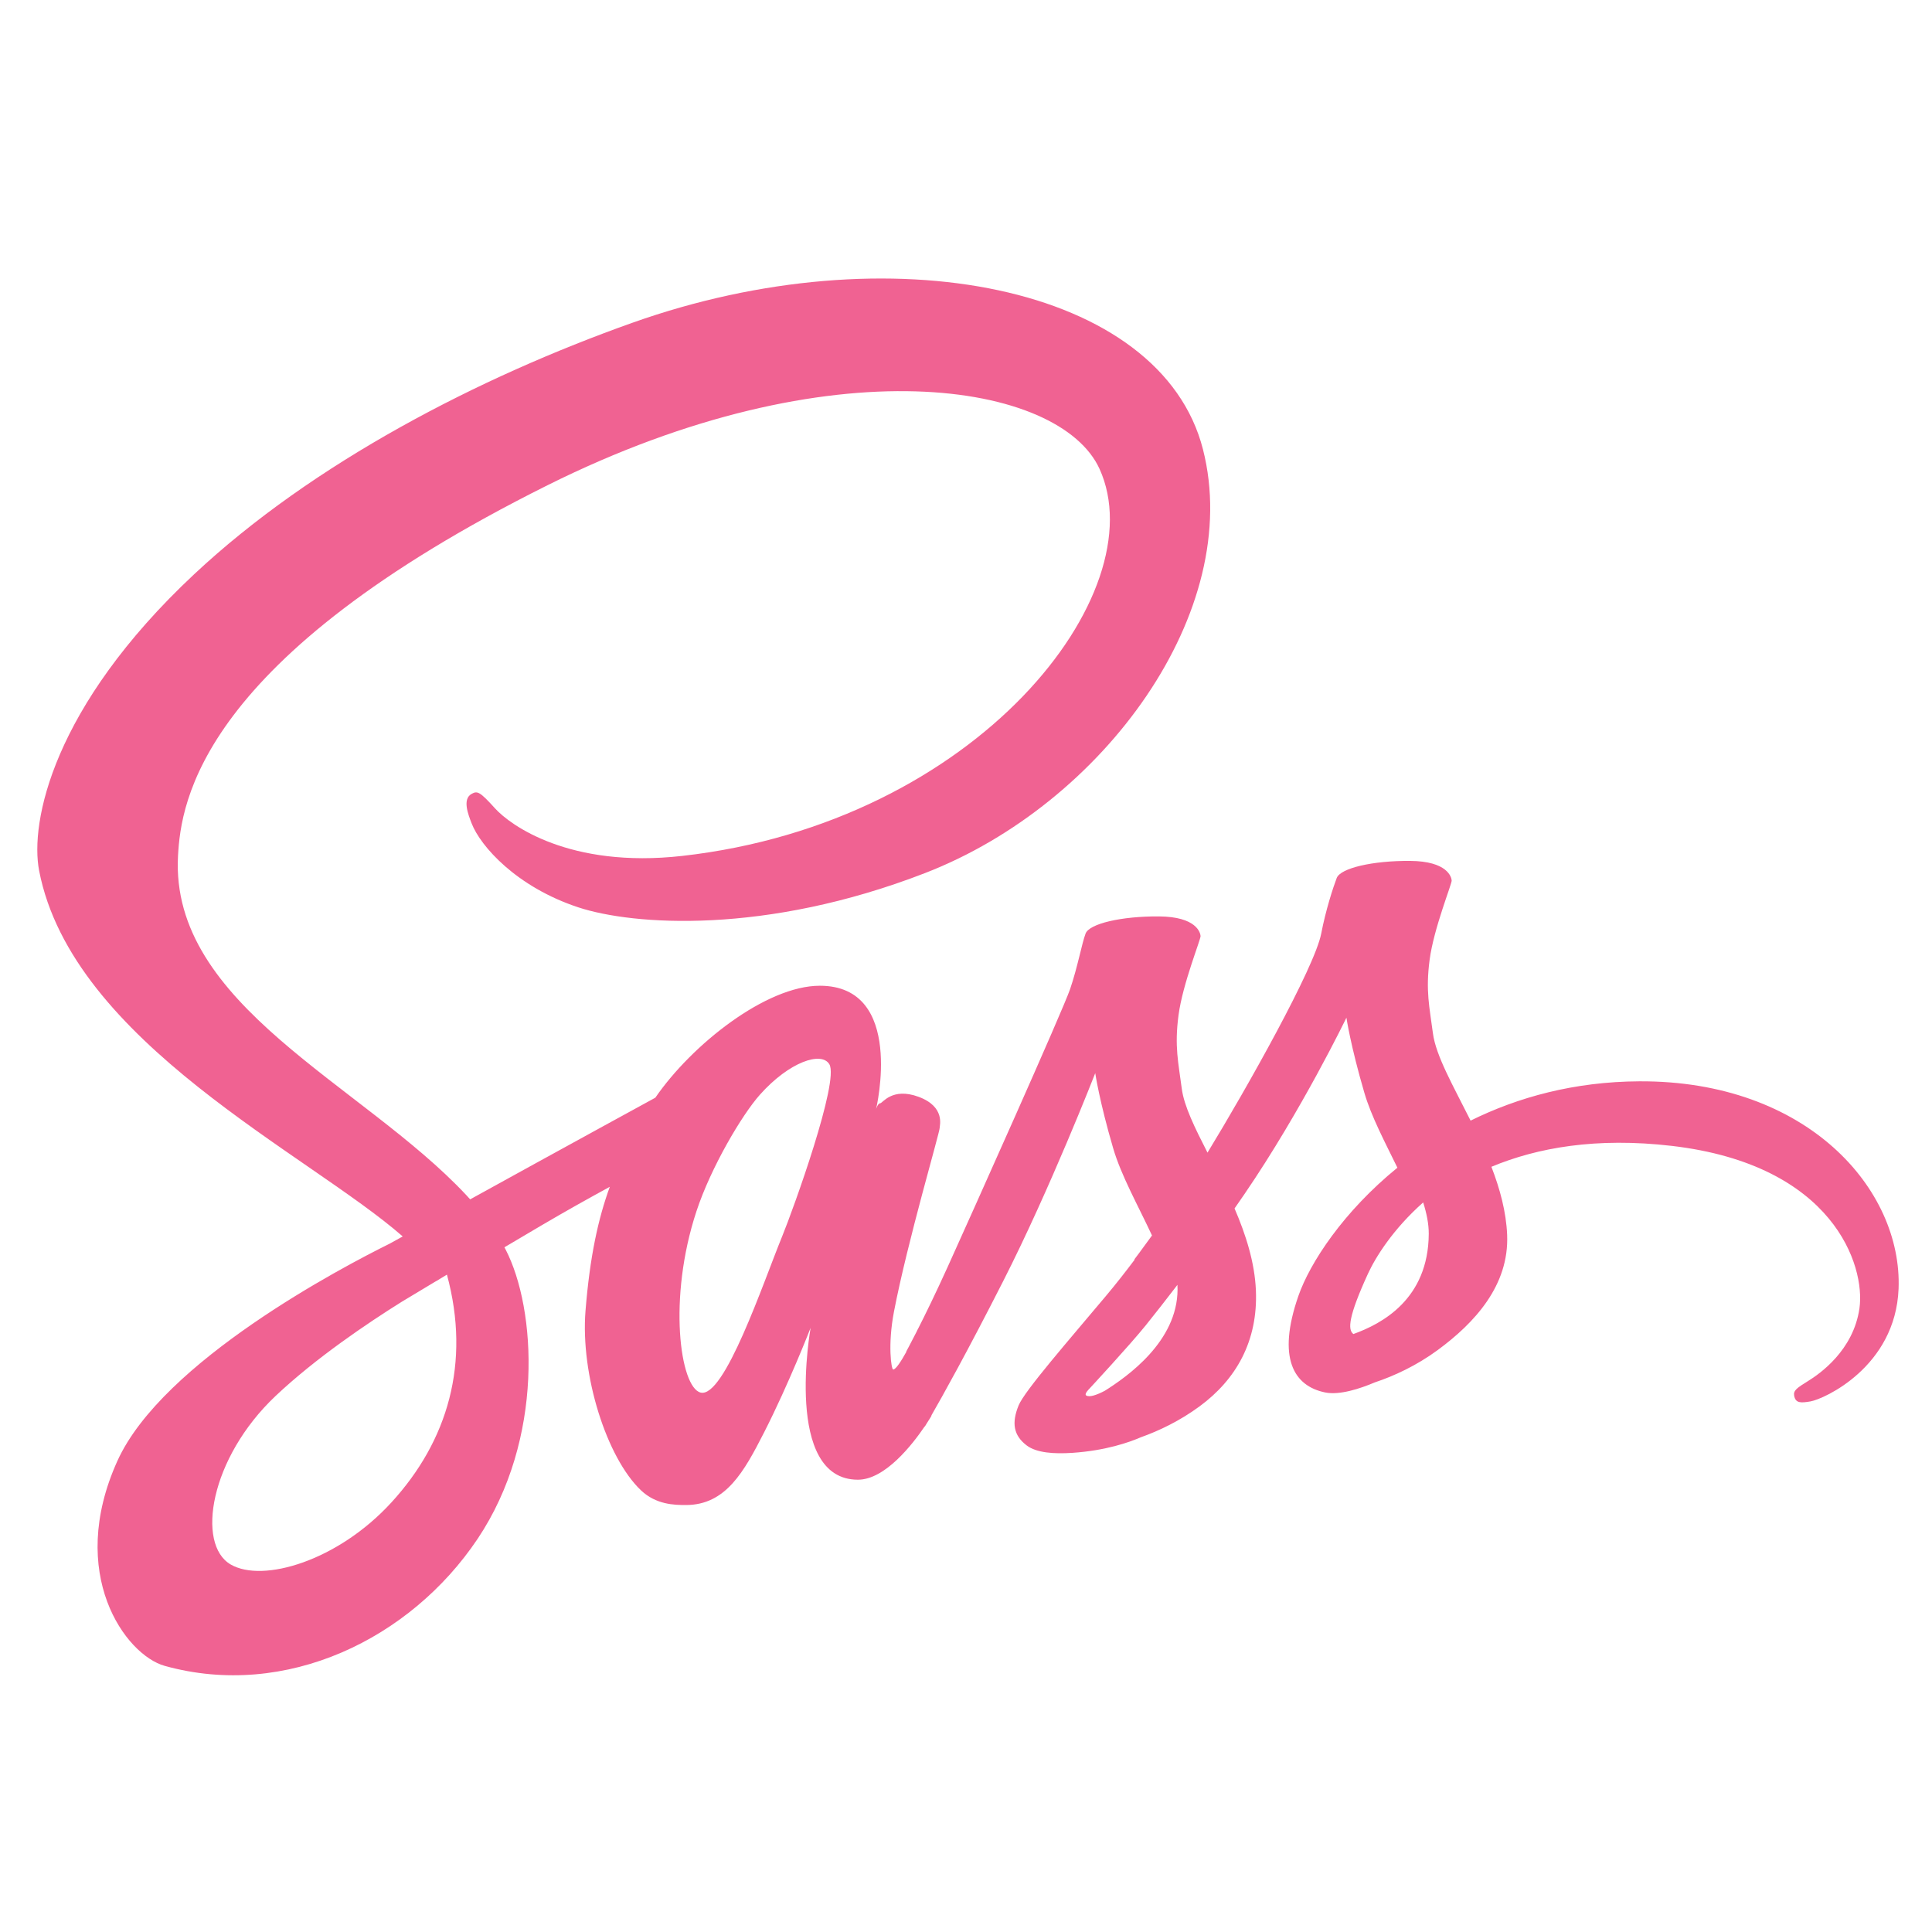 <svg xmlns="http://www.w3.org/2000/svg" xmlns:xlink="http://www.w3.org/1999/xlink" width="500" zoomAndPan="magnify" viewBox="0 0 375 375" height="500" preserveAspectRatio="xMidYMid meet" version="1.0"><path fill="#f06292" d="M 318.172 209.883 C 305.543 209.949 294.605 212.98 285.441 217.512 C 282.09 210.812 278.691 204.918 278.125 200.535 C 277.461 195.422 276.688 192.367 277.492 186.273 C 278.297 180.184 281.82 171.551 281.77 170.902 C 281.723 170.254 280.98 167.156 273.699 167.098 C 266.414 167.047 260.184 168.504 259.453 170.426 C 258.723 172.352 257.316 176.684 256.449 181.203 C 255.176 187.812 241.906 211.395 234.375 223.727 C 231.914 218.91 229.82 214.668 229.383 211.312 C 228.719 206.199 227.945 203.141 228.75 197.051 C 229.555 190.961 233.078 182.328 233.031 181.68 C 232.98 181.031 232.242 177.93 224.957 177.875 C 217.676 177.824 211.441 179.281 210.711 181.203 C 209.98 183.125 209.191 187.621 207.707 191.98 C 206.211 196.328 188.582 235.66 183.961 245.863 C 181.605 251.059 179.559 255.234 178.113 258.078 C 178.105 258.07 178.105 258.062 178.105 258.062 C 178.105 258.062 178.016 258.25 177.867 258.57 C 176.629 260.996 175.898 262.336 175.898 262.336 C 175.898 262.336 175.906 262.352 175.922 262.387 C 174.938 264.168 173.887 265.82 173.367 265.82 C 173.008 265.82 172.277 261.078 173.523 254.566 C 176.152 240.922 182.449 219.648 182.391 218.91 C 182.359 218.531 183.566 214.824 178.277 212.883 C 173.137 211 171.309 214.141 170.84 214.148 C 170.387 214.156 170.051 215.258 170.051 215.258 C 170.051 215.258 175.773 191.332 159.129 191.332 C 148.719 191.332 134.301 202.73 127.199 213.062 C 122.715 215.516 113.117 220.758 102.941 226.355 C 99.035 228.508 95.043 230.703 91.258 232.793 C 91.004 232.504 90.742 232.227 90.477 231.938 C 70.285 210.375 32.977 195.129 34.551 166.137 C 35.125 155.598 38.789 127.848 106.258 94.191 C 161.527 66.621 205.777 74.211 213.422 91.02 C 224.344 115.047 189.773 159.691 132.379 166.137 C 110.512 168.594 98.992 160.102 96.125 156.945 C 93.113 153.617 92.66 153.469 91.535 154.094 C 89.707 155.113 90.863 158.047 91.535 159.797 C 93.254 164.262 100.281 172.176 112.27 176.121 C 122.82 179.594 148.496 181.492 179.543 169.465 C 214.324 156 241.48 118.531 233.496 87.223 C 225.387 55.379 172.637 44.906 122.715 62.66 C 92.965 73.23 60.805 89.82 37.672 111.473 C 10.172 137.219 5.789 159.633 7.594 168.996 C 14.016 202.27 59.824 223.938 78.168 239.992 C 77.266 240.496 76.41 240.965 75.641 241.391 C 66.445 245.945 31.523 264.242 22.785 283.566 C 12.875 305.492 24.363 321.223 31.965 323.344 C 55.523 329.906 79.695 318.102 92.695 298.703 C 105.684 279.309 104.102 254.051 98.137 242.523 C 98.066 242.387 97.984 242.246 97.91 242.098 C 100.281 240.691 102.703 239.262 105.102 237.848 C 109.781 235.094 114.379 232.531 118.363 230.359 C 116.129 236.477 114.496 243.816 113.648 254.41 C 112.648 266.855 117.746 282.941 124.414 289.273 C 127.352 292.059 130.883 292.125 133.117 292.125 C 140.879 292.125 144.418 285.664 148.316 278.02 C 153.094 268.648 157.34 257.73 157.34 257.73 C 157.34 257.73 152.02 287.211 166.52 287.211 C 171.809 287.211 177.121 280.348 179.492 276.852 C 179.5 276.895 179.5 276.91 179.5 276.91 C 179.5 276.91 179.641 276.68 179.914 276.227 C 180.461 275.391 180.773 274.855 180.773 274.855 C 180.773 274.855 180.781 274.797 180.801 274.699 C 182.926 271.008 187.641 262.59 194.699 248.707 C 203.832 230.77 212.586 208.297 212.586 208.297 C 212.586 208.297 213.398 213.789 216.066 222.879 C 217.633 228.223 220.969 234.133 223.602 239.805 C 221.484 242.746 220.188 244.434 220.188 244.434 C 220.188 244.434 220.195 244.465 220.219 244.523 C 218.527 246.773 216.633 249.199 214.645 251.566 C 207.438 260.156 198.855 269.973 197.707 272.801 C 196.352 276.137 196.672 278.586 199.289 280.566 C 201.203 282.008 204.602 282.234 208.16 281.996 C 214.637 281.562 219.188 279.949 221.438 278.973 C 224.941 277.73 229.023 275.785 232.848 272.965 C 239.918 267.762 244.18 260.32 243.77 250.457 C 243.539 245.023 241.816 239.641 239.625 234.559 C 240.266 233.641 240.902 232.703 241.555 231.766 C 252.695 215.457 261.34 197.535 261.34 197.535 C 261.34 197.535 262.156 203.027 264.824 212.117 C 266.168 216.715 268.84 221.738 271.234 226.652 C 260.758 235.176 254.262 245.082 252.004 251.574 C 247.836 263.594 251.102 269.035 257.227 270.277 C 260.004 270.836 263.93 269.562 266.875 268.312 C 270.547 267.094 274.957 265.066 279.078 262.031 C 286.148 256.828 292.945 249.547 292.535 239.688 C 292.348 235.199 291.133 230.746 289.48 226.473 C 298.363 222.766 309.859 220.707 324.508 222.418 C 355.934 226.094 362.09 245.73 360.918 253.949 C 359.734 262.172 353.148 266.691 350.941 268.059 C 348.738 269.422 348.066 269.898 348.246 270.91 C 348.52 272.379 349.535 272.332 351.418 272.012 C 354.004 271.574 367.914 265.328 368.512 250.152 C 369.258 230.867 350.824 209.711 318.172 209.883 Z M 75.969 291.625 C 65.559 302.992 51.023 307.281 44.781 303.668 C 38.051 299.762 40.719 283.027 53.488 270.957 C 61.27 263.609 71.32 256.836 77.988 252.668 C 79.508 251.758 81.734 250.418 84.441 248.789 C 84.895 248.535 85.148 248.395 85.148 248.395 L 85.141 248.379 C 85.664 248.066 86.199 247.746 86.75 247.406 C 91.406 264.578 86.898 279.695 75.969 291.625 Z M 151.797 240.027 C 148.176 248.871 140.59 271.508 135.969 270.293 C 132 269.25 129.586 252.043 135.18 235.109 C 137.988 226.586 143.996 216.402 147.527 212.449 C 153.211 206.086 159.469 204.004 160.984 206.586 C 162.914 209.875 154.07 234.477 151.797 240.027 Z M 214.441 269.949 C 212.906 270.754 211.492 271.254 210.844 270.867 C 210.359 270.582 211.477 269.52 211.477 269.52 C 211.477 269.52 219.309 261.078 222.395 257.238 C 224.195 255.004 226.273 252.348 228.539 249.391 C 228.555 249.684 228.562 249.98 228.562 250.27 C 228.547 260.379 218.793 267.203 214.441 269.949 Z M 262.695 258.934 C 261.547 258.117 261.742 255.48 265.512 247.25 C 266.992 244.02 270.375 238.586 276.238 233.391 C 276.918 235.531 277.328 237.578 277.32 239.484 C 277.246 252.207 268.18 256.961 262.695 258.934 Z M 262.695 258.934 " fill-opacity="1" fill-rule="nonzero"/></svg>